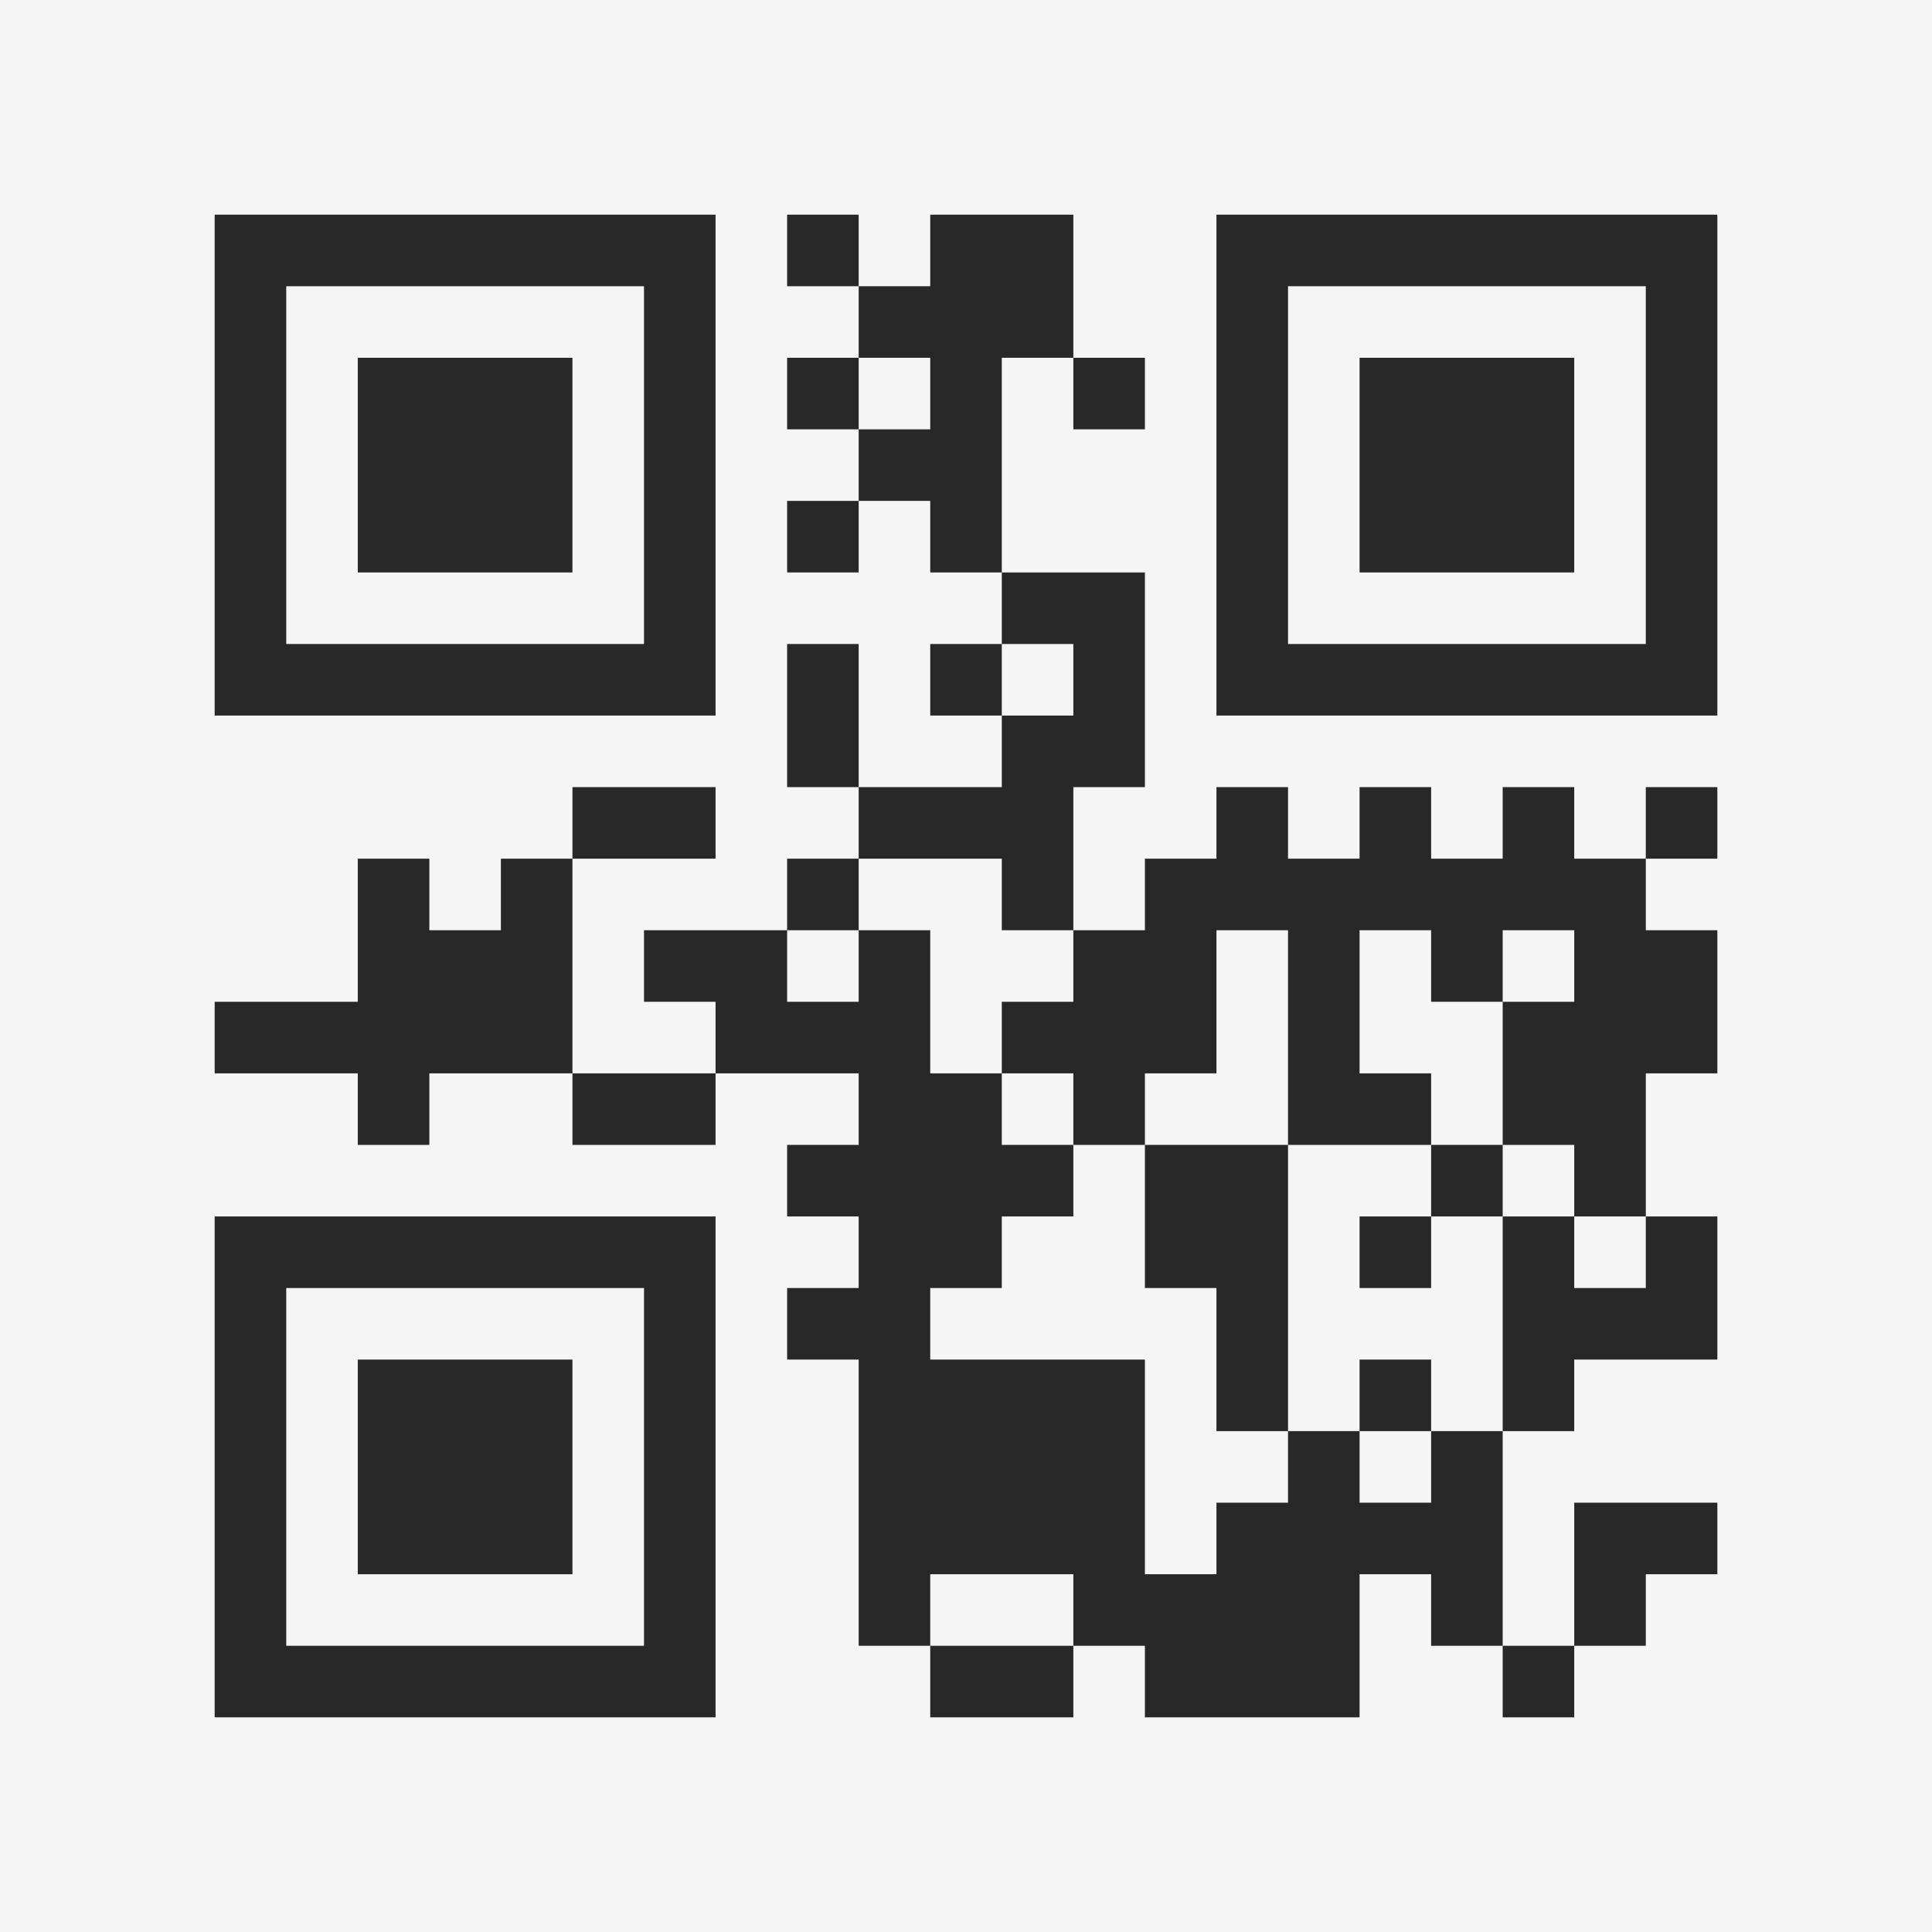 <?xml version="1.0" encoding="UTF-8"?>
<svg xmlns="http://www.w3.org/2000/svg" version="1.1" width="400" height="400" viewBox="0 0 400 400"><rect x="0" y="0" width="400" height="400" fill="#f5f5f5"/><g transform="scale(14.815)"><g transform="translate(3,3)"><path fill-rule="evenodd" d="M8 0L8 1L9 1L9 2L8 2L8 3L9 3L9 4L8 4L8 5L9 5L9 4L10 4L10 5L11 5L11 6L10 6L10 7L11 7L11 8L9 8L9 6L8 6L8 8L9 8L9 9L8 9L8 10L6 10L6 11L7 11L7 12L5 12L5 9L7 9L7 8L5 8L5 9L4 9L4 10L3 10L3 9L2 9L2 11L0 11L0 12L2 12L2 13L3 13L3 12L5 12L5 13L7 13L7 12L9 12L9 13L8 13L8 14L9 14L9 15L8 15L8 16L9 16L9 20L10 20L10 21L12 21L12 20L13 20L13 21L16 21L16 19L17 19L17 20L18 20L18 21L19 21L19 20L20 20L20 19L21 19L21 18L19 18L19 20L18 20L18 17L19 17L19 16L21 16L21 14L20 14L20 12L21 12L21 10L20 10L20 9L21 9L21 8L20 8L20 9L19 9L19 8L18 8L18 9L17 9L17 8L16 8L16 9L15 9L15 8L14 8L14 9L13 9L13 10L12 10L12 8L13 8L13 5L11 5L11 2L12 2L12 3L13 3L13 2L12 2L12 0L10 0L10 1L9 1L9 0ZM9 2L9 3L10 3L10 2ZM11 6L11 7L12 7L12 6ZM9 9L9 10L8 10L8 11L9 11L9 10L10 10L10 12L11 12L11 13L12 13L12 14L11 14L11 15L10 15L10 16L13 16L13 19L14 19L14 18L15 18L15 17L16 17L16 18L17 18L17 17L18 17L18 14L19 14L19 15L20 15L20 14L19 14L19 13L18 13L18 11L19 11L19 10L18 10L18 11L17 11L17 10L16 10L16 12L17 12L17 13L15 13L15 10L14 10L14 12L13 12L13 13L12 13L12 12L11 12L11 11L12 11L12 10L11 10L11 9ZM13 13L13 15L14 15L14 17L15 17L15 13ZM17 13L17 14L16 14L16 15L17 15L17 14L18 14L18 13ZM16 16L16 17L17 17L17 16ZM10 19L10 20L12 20L12 19ZM0 0L0 7L7 7L7 0ZM1 1L1 6L6 6L6 1ZM2 2L2 5L5 5L5 2ZM14 0L14 7L21 7L21 0ZM15 1L15 6L20 6L20 1ZM16 2L16 5L19 5L19 2ZM0 14L0 21L7 21L7 14ZM1 15L1 20L6 20L6 15ZM2 16L2 19L5 19L5 16Z" fill="#282828"/></g></g></svg>
